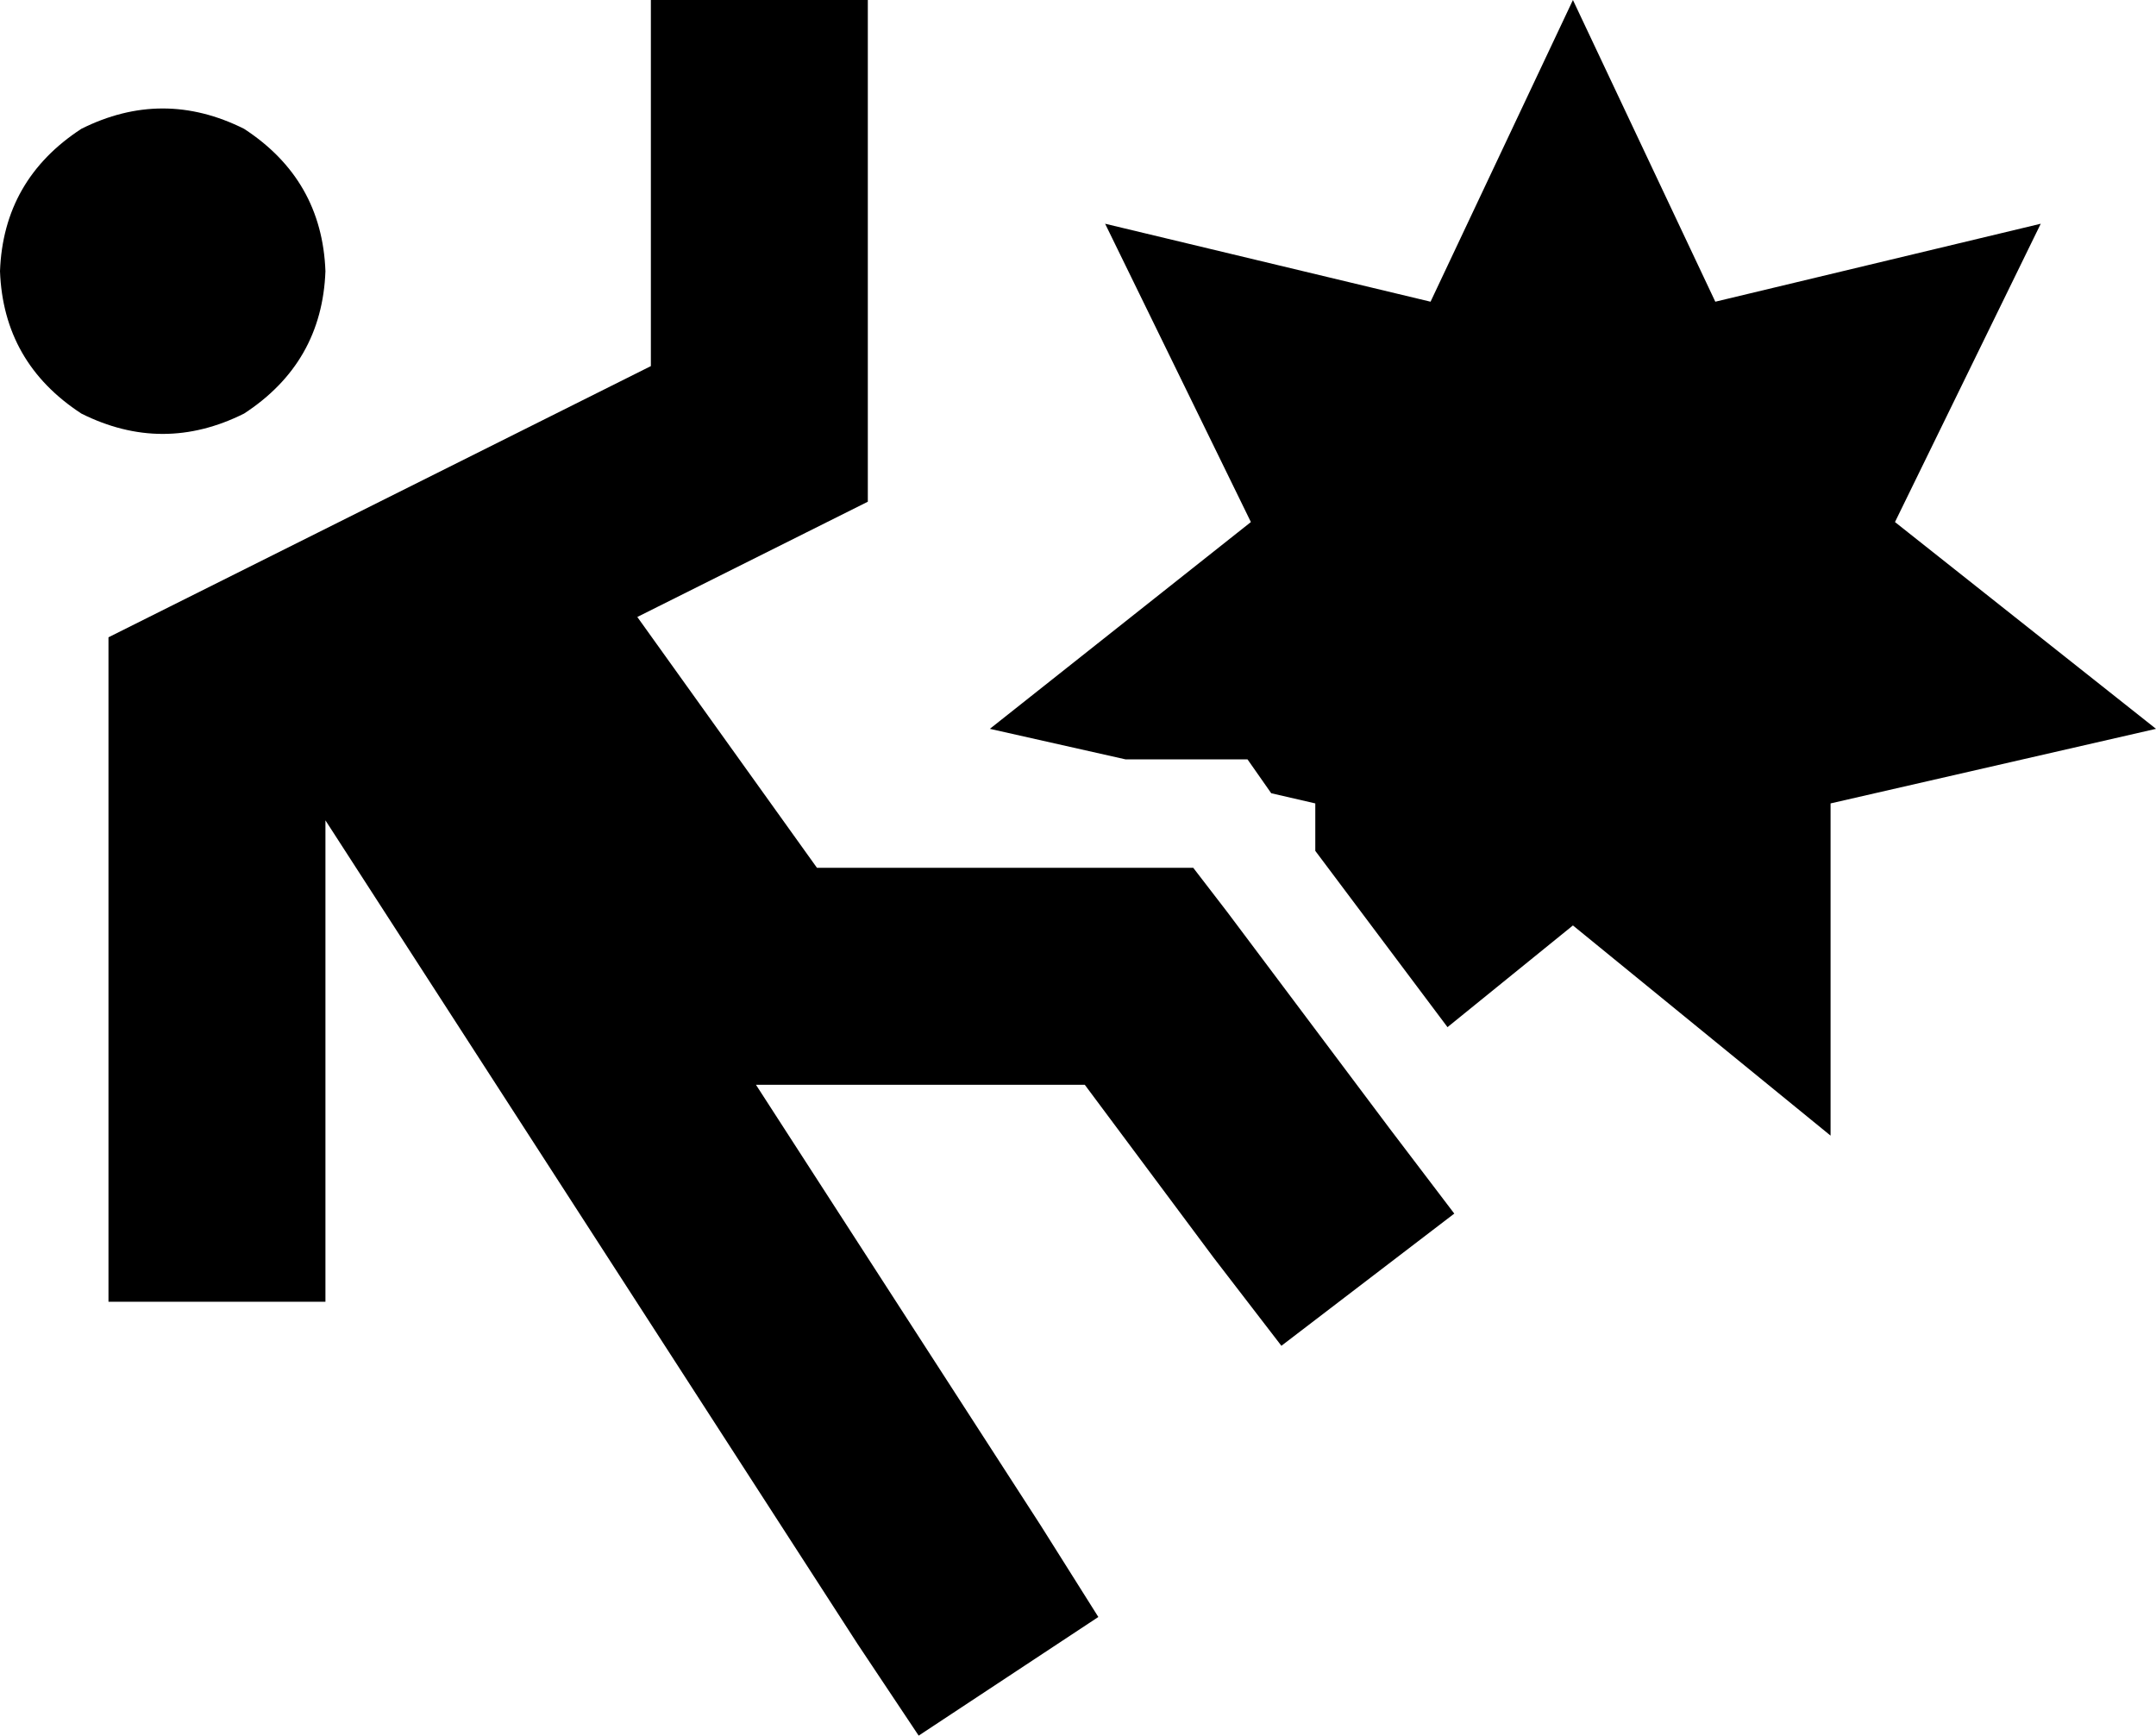 <svg xmlns="http://www.w3.org/2000/svg" viewBox="0 0 636 512">
    <path d="M 256 32 L 256 0 L 192 0 L 192 32 L 192 108 L 50 179 L 32 188 L 32 208 L 32 352 L 32 384 L 96 384 L 96 352 L 96 242 L 253 485 L 271 512 L 324 477 L 307 450 L 223 320 L 224 320 L 320 320 L 358 371 L 378 397 L 429 358 L 410 333 L 362 269 L 352 256 L 336 256 L 241 256 L 188 182 L 238 157 L 256 148 L 256 128 L 256 32 L 256 32 Z M 96 80 Q 95 53 72 38 Q 48 26 24 38 Q 1 53 0 80 Q 1 107 24 122 Q 48 134 72 122 Q 95 107 96 80 L 96 80 Z M 464 273 L 540 335 L 540 237 L 636 215 L 559 154 L 602 66 L 506 89 L 464 0 L 422 89 L 326 66 L 369 154 L 292 215 L 332 224 L 336 224 L 368 224 L 375 234 L 388 237 L 388 251 L 427 303 L 464 273 L 464 273 Z"/>
</svg>
